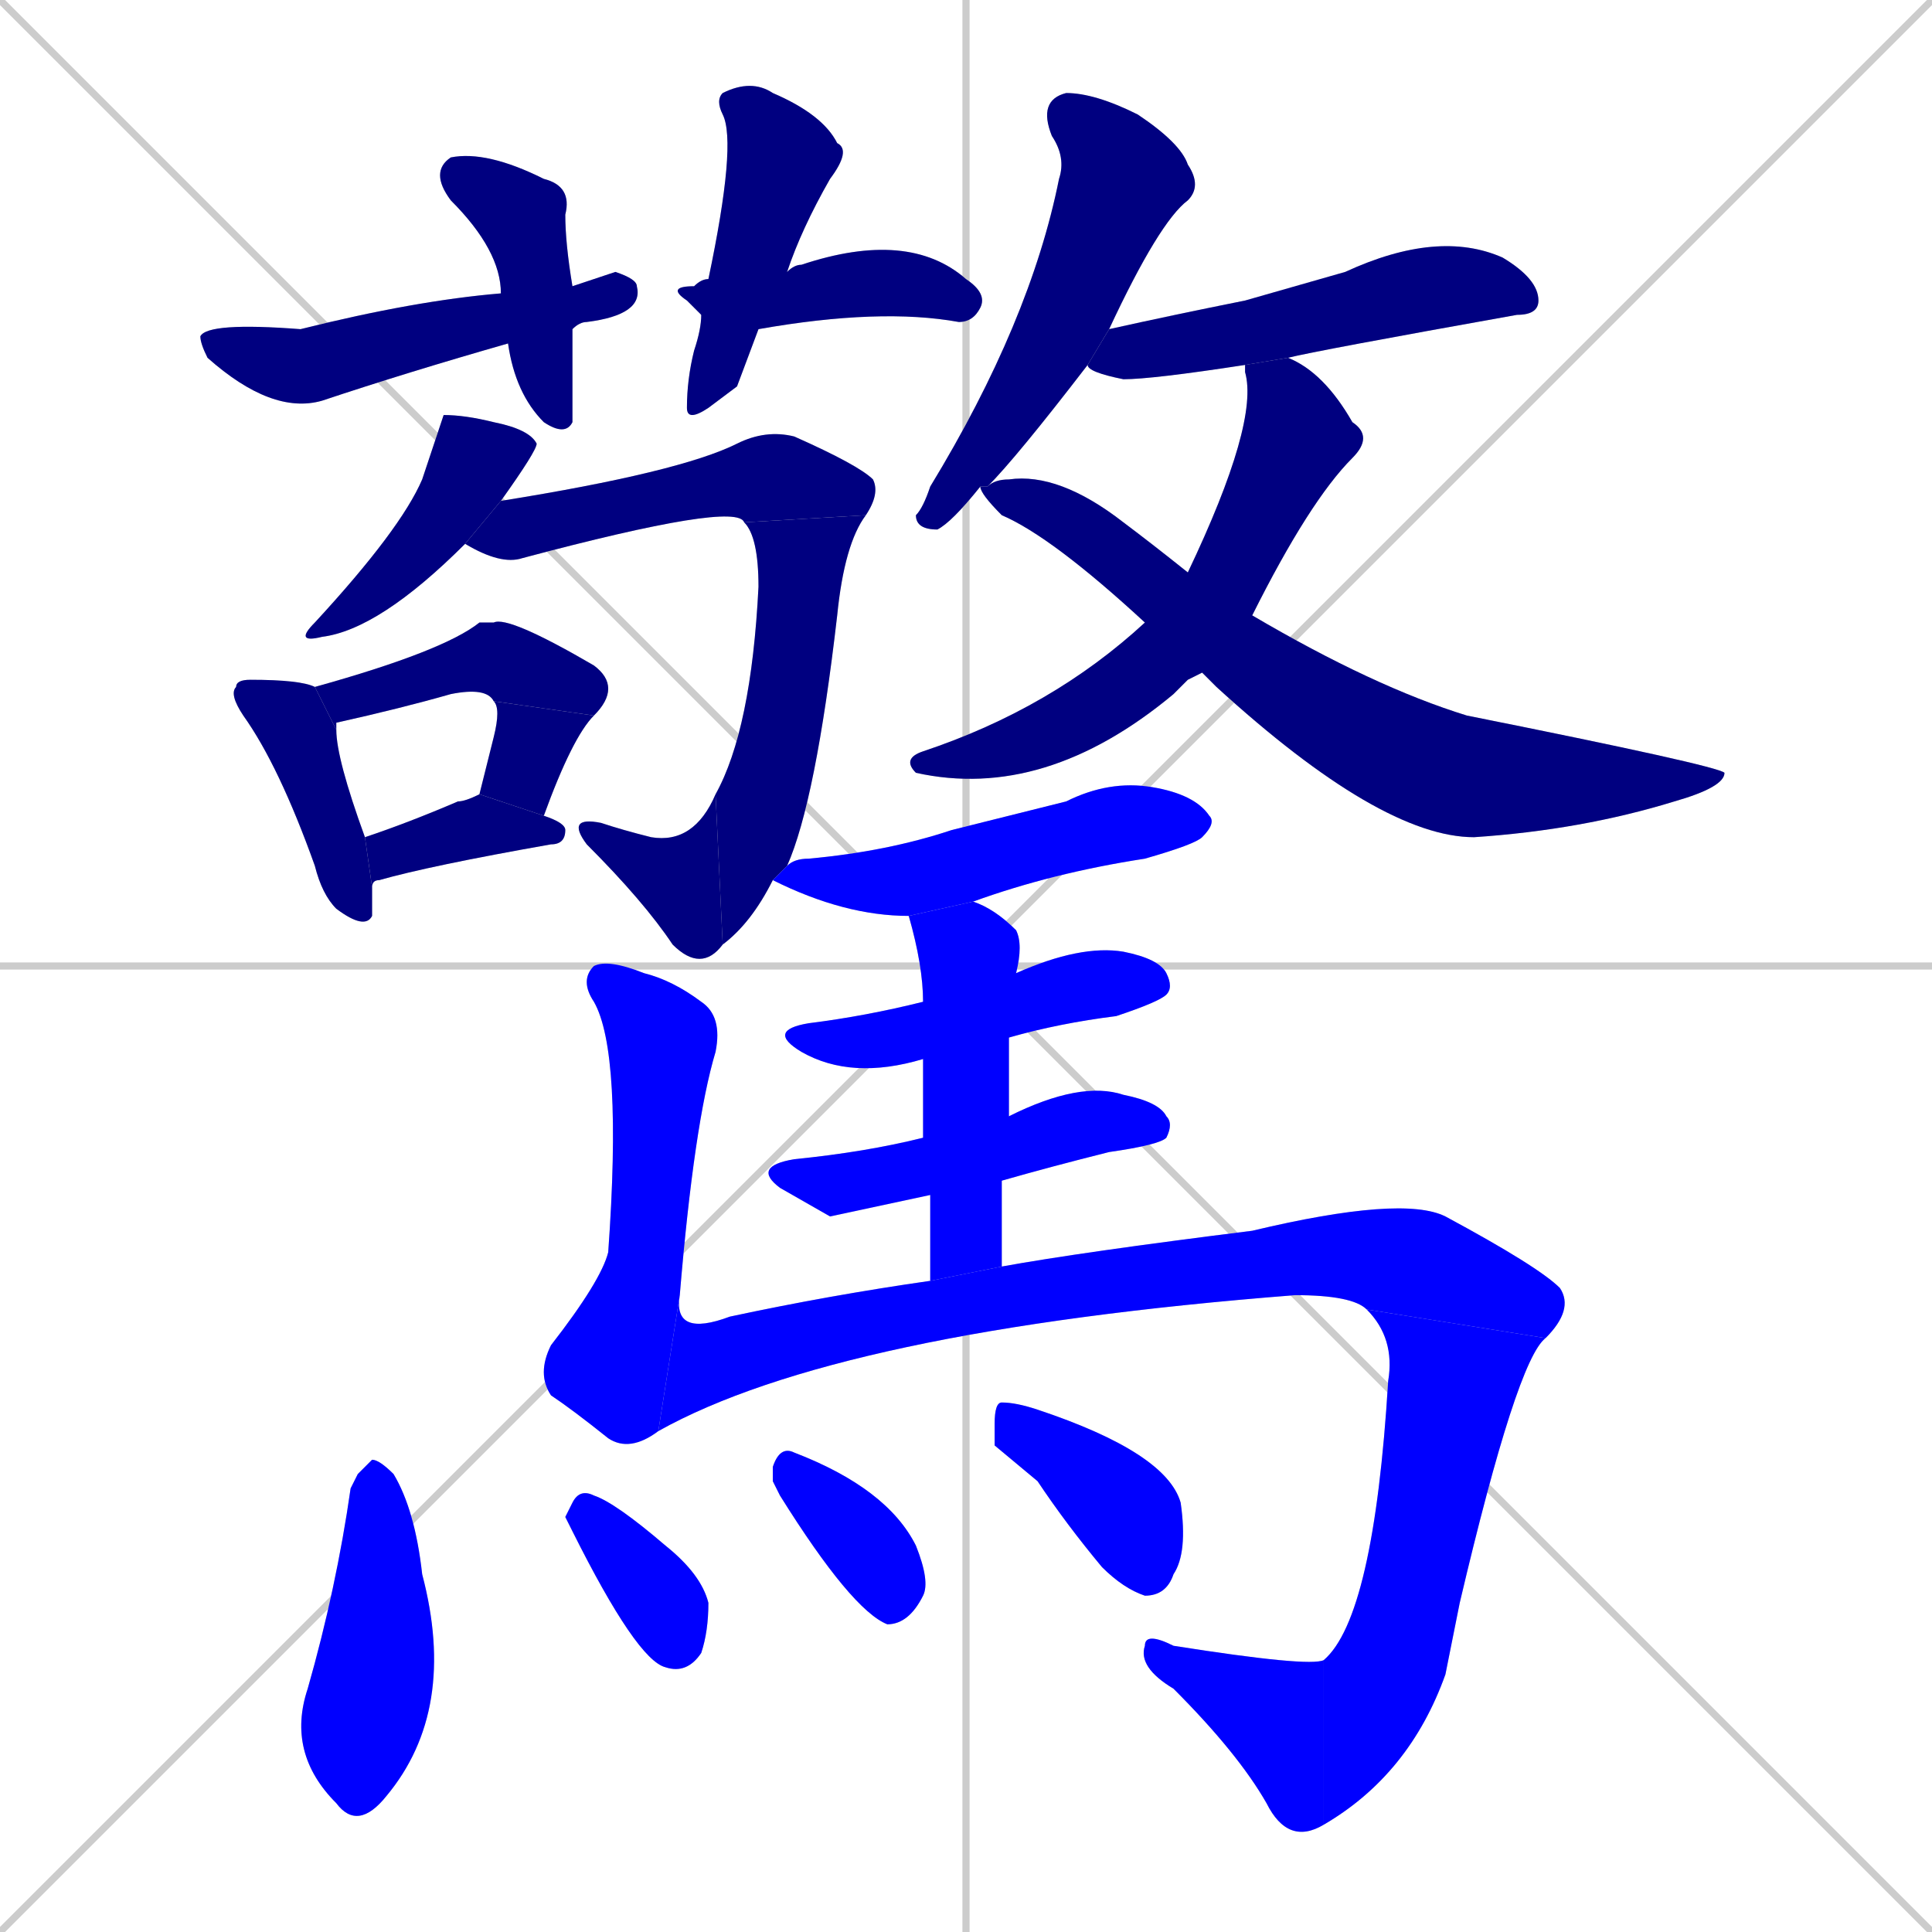 <svg xmlns="http://www.w3.org/2000/svg" xmlns:xlink="http://www.w3.org/1999/xlink" width="270" height="270"><defs><clipPath id="clip-mask-1"><rect x="60" y="21" width="20" height="40"><animate attributeName="y" from="-19" to="21" dur="0.148" begin="0; animate28.end + 1" id="animate1" fill="freeze"/></rect></clipPath><clipPath id="clip-mask-2"><rect x="28" y="38" width="62" height="20"><set attributeName="x" to="-34" begin="0; animate28.end + 1" /><animate attributeName="x" from="-34" to="28" dur="0.230" begin="animate1.end + 0.5" id="animate2" fill="freeze"/></rect></clipPath><clipPath id="clip-mask-3"><rect x="96" y="11" width="23" height="48"><set attributeName="y" to="-37" begin="0; animate28.end + 1" /><animate attributeName="y" from="-37" to="11" dur="0.178" begin="animate2.end + 0.5" id="animate3" fill="freeze"/></rect></clipPath><clipPath id="clip-mask-4"><rect x="93" y="32" width="45" height="14"><set attributeName="x" to="48" begin="0; animate28.end + 1" /><animate attributeName="x" from="48" to="93" dur="0.167" begin="animate3.end + 0.5" id="animate4" fill="freeze"/></rect></clipPath><clipPath id="clip-mask-5"><rect x="41" y="58" width="34" height="32"><set attributeName="y" to="26" begin="0; animate28.end + 1" /><animate attributeName="y" from="26" to="58" dur="0.119" begin="animate4.end + 0.5" id="animate5" fill="freeze"/></rect></clipPath><clipPath id="clip-mask-6"><rect x="65" y="60" width="58" height="19"><set attributeName="x" to="7" begin="0; animate28.end + 1" /><animate attributeName="x" from="7" to="65" dur="0.215" begin="animate5.end + 0.5" id="animate6" fill="freeze"/></rect></clipPath><clipPath id="clip-mask-7"><rect x="100" y="72" width="21" height="60"><set attributeName="y" to="12" begin="0; animate28.end + 1" /><animate attributeName="y" from="12" to="72" dur="0.222" begin="animate6.end" id="animate7" fill="freeze"/></rect></clipPath><clipPath id="clip-mask-8"><rect x="79" y="111" width="22" height="25"><set attributeName="x" to="101" begin="0; animate28.end + 1" /><animate attributeName="x" from="101" to="79" dur="0.081" begin="animate7.end" id="animate8" fill="freeze"/></rect></clipPath><clipPath id="clip-mask-9"><rect x="32" y="95" width="20" height="35"><set attributeName="y" to="60" begin="0; animate28.end + 1" /><animate attributeName="y" from="60" to="95" dur="0.130" begin="animate8.end + 0.5" id="animate9" fill="freeze"/></rect></clipPath><clipPath id="clip-mask-10"><rect x="44" y="86" width="43" height="16"><set attributeName="x" to="1" begin="0; animate28.end + 1" /><animate attributeName="x" from="1" to="44" dur="0.159" begin="animate9.end + 0.5" id="animate10" fill="freeze"/></rect></clipPath><clipPath id="clip-mask-11"><rect x="67" y="98" width="16" height="16"><set attributeName="y" to="82" begin="0; animate28.end + 1" /><animate attributeName="y" from="82" to="98" dur="0.059" begin="animate10.end" id="animate11" fill="freeze"/></rect></clipPath><clipPath id="clip-mask-12"><rect x="51" y="111" width="28" height="13"><set attributeName="x" to="23" begin="0; animate28.end + 1" /><animate attributeName="x" from="23" to="51" dur="0.104" begin="animate11.end + 0.5" id="animate12" fill="freeze"/></rect></clipPath><clipPath id="clip-mask-13"><rect x="128" y="13" width="40" height="61"><set attributeName="y" to="-48" begin="0; animate28.end + 1" /><animate attributeName="y" from="-48" to="13" dur="0.226" begin="animate12.end + 0.5" id="animate13" fill="freeze"/></rect></clipPath><clipPath id="clip-mask-14"><rect x="152" y="32" width="63" height="21"><set attributeName="x" to="89" begin="0; animate28.end + 1" /><animate attributeName="x" from="89" to="152" dur="0.233" begin="animate13.end + 0.5" id="animate14" fill="freeze"/></rect></clipPath><clipPath id="clip-mask-15"><rect x="126" y="50" width="66" height="62"><set attributeName="y" to="-12" begin="0; animate28.end + 1" /><animate attributeName="y" from="-12" to="50" dur="0.230" begin="animate14.end + 0.5" id="animate15" fill="freeze"/></rect></clipPath><clipPath id="clip-mask-16"><rect x="137" y="66" width="104" height="51"><set attributeName="x" to="33" begin="0; animate28.end + 1" /><animate attributeName="x" from="33" to="137" dur="0.385" begin="animate15.end + 0.5" id="animate16" fill="freeze"/></rect></clipPath><clipPath id="clip-mask-17"><rect x="108" y="109" width="62" height="19"><set attributeName="x" to="46" begin="0; animate28.end + 1" /><animate attributeName="x" from="46" to="108" dur="0.230" begin="animate16.end + 0.5" id="animate17" fill="freeze"/></rect></clipPath><clipPath id="clip-mask-18"><rect x="75" y="134" width="26" height="69"><set attributeName="y" to="65" begin="0; animate28.end + 1" /><animate attributeName="y" from="65" to="134" dur="0.256" begin="animate17.end + 0.5" id="animate18" fill="freeze"/></rect></clipPath><clipPath id="clip-mask-19"><rect x="107" y="132" width="57" height="19"><set attributeName="x" to="50" begin="0; animate28.end + 1" /><animate attributeName="x" from="50" to="107" dur="0.211" begin="animate18.end + 0.5" id="animate19" fill="freeze"/></rect></clipPath><clipPath id="clip-mask-20"><rect x="105" y="151" width="59" height="19"><set attributeName="x" to="46" begin="0; animate28.end + 1" /><animate attributeName="x" from="46" to="105" dur="0.219" begin="animate19.end + 0.5" id="animate20" fill="freeze"/></rect></clipPath><clipPath id="clip-mask-21"><rect x="127" y="126" width="16" height="53"><set attributeName="y" to="73" begin="0; animate28.end + 1" /><animate attributeName="y" from="73" to="126" dur="0.196" begin="animate20.end + 0.5" id="animate21" fill="freeze"/></rect></clipPath><clipPath id="clip-mask-22"><rect x="92" y="167" width="128" height="33"><set attributeName="x" to="-36" begin="0; animate28.end + 1" /><animate attributeName="x" from="-36" to="92" dur="0.474" begin="animate21.end + 0.5" id="animate22" fill="freeze"/></rect></clipPath><clipPath id="clip-mask-23"><rect x="185" y="183" width="31" height="72"><set attributeName="y" to="111" begin="0; animate28.end + 1" /><animate attributeName="y" from="111" to="183" dur="0.267" begin="animate22.end" id="animate23" fill="freeze"/></rect></clipPath><clipPath id="clip-mask-24"><rect x="159" y="228" width="26" height="30"><set attributeName="x" to="185" begin="0; animate28.end + 1" /><animate attributeName="x" from="185" to="159" dur="0.096" begin="animate23.end" id="animate24" fill="freeze"/></rect></clipPath><clipPath id="clip-mask-25"><rect x="40" y="204" width="24" height="52"><set attributeName="y" to="152" begin="0; animate28.end + 1" /><animate attributeName="y" from="152" to="204" dur="0.193" begin="animate24.end + 0.5" id="animate25" fill="freeze"/></rect></clipPath><clipPath id="clip-mask-26"><rect x="79" y="208" width="20" height="26"><set attributeName="y" to="182" begin="0; animate28.end + 1" /><animate attributeName="y" from="182" to="208" dur="0.096" begin="animate25.end + 0.5" id="animate26" fill="freeze"/></rect></clipPath><clipPath id="clip-mask-27"><rect x="108" y="202" width="22" height="25"><set attributeName="y" to="177" begin="0; animate28.end + 1" /><animate attributeName="y" from="177" to="202" dur="0.093" begin="animate26.end + 0.5" id="animate27" fill="freeze"/></rect></clipPath><clipPath id="clip-mask-28"><rect x="139" y="196" width="27" height="27"><set attributeName="x" to="112" begin="0; animate28.end + 1" /><animate attributeName="x" from="112" to="139" dur="0.100" begin="animate27.end + 0.5" id="animate28" fill="freeze"/></rect></clipPath></defs><path d="M 0 0 L 270 270 M 270 0 L 0 270 M 135 0 L 135 270 M 0 135 L 270 135" stroke="#CCCCCC" /><path d="M 80 58 L 80 59 Q 79 61 76 59 Q 72 55 71 48 L 70 41 Q 70 35 63 28 Q 60 24 63 22 Q 68 21 76 25 Q 80 26 79 30 Q 79 34 80 40 L 80 46" fill="#CCCCCC"/><path d="M 71 48 Q 57 52 45 56 Q 38 58 29 50 Q 28 48 28 47 Q 29 45 42 46 Q 58 42 70 41 L 80 40 Q 83 39 86 38 Q 89 39 89 40 Q 90 44 82 45 Q 81 45 80 46" fill="#CCCCCC"/><path d="M 103 54 L 99 57 Q 96 59 96 57 Q 96 53 97 49 Q 98 46 98 44 L 99 39 Q 103 20 101 16 Q 100 14 101 13 Q 105 11 108 13 Q 115 16 117 20 Q 119 21 116 25 Q 112 32 110 38 L 106 46" fill="#CCCCCC"/><path d="M 98 44 Q 97 43 96 42 Q 93 40 97 40 Q 98 39 99 39 L 110 38 Q 111 37 112 37 Q 127 32 135 39 Q 138 41 137 43 Q 136 45 134 45 Q 123 43 106 46" fill="#CCCCCC"/><path d="M 65 76 Q 53 88 45 89 Q 41 90 44 87 Q 56 74 59 67 Q 62 58 62 58 Q 65 58 69 59 Q 74 60 75 62 Q 75 63 70 70" fill="#CCCCCC"/><path d="M 104 73 Q 103 70 73 78 Q 70 79 65 76 L 70 70 Q 95 66 103 62 Q 107 60 111 61 Q 120 65 122 67 Q 123 69 121 72" fill="#CCCCCC"/><path d="M 108 123 Q 105 129 101 132 L 100 111 Q 105 102 106 82 Q 106 75 104 73 L 121 72 Q 118 76 117 86 Q 114 112 110 121 Q 110 121 110 121" fill="#CCCCCC"/><path d="M 101 132 Q 98 136 94 132 Q 90 126 82 118 Q 79 114 84 115 Q 87 116 91 117 Q 97 118 100 111" fill="#CCCCCC"/><path d="M 52 126 L 52 128 Q 51 130 47 127 Q 45 125 44 121 Q 39 107 34 100 Q 32 97 33 96 Q 33 95 35 95 Q 42 95 44 96 L 47 102 Q 47 106 51 117 L 52 124" fill="#CCCCCC"/><path d="M 44 96 Q 62 91 67 87 Q 68 87 69 87 Q 71 86 83 93 Q 87 96 83 100 L 69 98 Q 68 96 63 97 Q 56 99 47 101 Q 47 101 47 102" fill="#CCCCCC"/><path d="M 67 111 Q 68 107 69 103 Q 70 99 69 98 L 83 100 Q 80 103 76 114" fill="#CCCCCC"/><path d="M 51 117 Q 57 115 64 112 Q 65 112 67 111 L 76 114 Q 79 115 79 116 Q 79 118 77 118 Q 60 121 53 123 Q 52 123 52 124" fill="#CCCCCC"/><path d="M 152 51 Q 142 64 138 68 L 137 68 Q 133 73 131 74 Q 128 74 128 72 Q 129 71 130 68 Q 144 45 148 25 Q 149 22 147 19 Q 145 14 149 13 Q 153 13 159 16 Q 165 20 166 23 Q 168 26 166 28 Q 162 31 155 46" fill="#CCCCCC"/><path d="M 174 51 Q 161 53 157 53 Q 152 52 152 51 L 155 46 Q 164 44 174 42 Q 181 40 188 38 Q 201 32 210 36 Q 215 39 215 42 Q 215 44 212 44 Q 184 49 180 50" fill="#CCCCCC"/><path d="M 166 95 L 164 97 Q 146 112 128 108 Q 126 106 129 105 Q 147 99 160 87 L 166 80 Q 176 59 174 52 Q 174 51 174 51 L 180 50 Q 185 52 189 59 Q 192 61 189 64 Q 183 70 175 86 L 168 94" fill="#CCCCCC"/><path d="M 160 87 Q 147 75 140 72 Q 137 69 137 68 L 138 68 Q 139 67 141 67 Q 148 66 157 73 Q 161 76 166 80 L 175 86 Q 192 96 205 100 Q 240 107 241 108 Q 241 110 234 112 Q 221 116 206 117 Q 193 117 170 96 Q 169 95 168 94" fill="#CCCCCC"/><path d="M 127 128 Q 118 128 108 123 L 110 121 Q 111 120 113 120 Q 124 119 133 116 Q 141 114 149 112 Q 155 109 161 110 Q 167 111 169 114 Q 170 115 168 117 Q 167 118 160 120 Q 147 122 136 126" fill="#CCCCCC"/><path d="M 92 200 Q 88 203 85 201 Q 80 197 77 195 Q 75 192 77 188 Q 84 179 85 175 Q 87 147 83 140 Q 81 137 83 135 Q 85 134 90 136 Q 94 137 98 140 Q 101 142 100 147 Q 97 157 95 181" fill="#CCCCCC"/><path d="M 129 148 Q 119 151 112 147 Q 107 144 113 143 Q 121 142 129 140 L 142 136 Q 151 132 157 133 Q 162 134 163 136 Q 164 138 163 139 Q 162 140 156 142 Q 148 143 141 145" fill="#CCCCCC"/><path d="M 116 170 L 109 166 Q 105 163 111 162 Q 121 161 129 159 L 141 156 Q 151 151 157 153 Q 162 154 163 156 Q 164 157 163 159 Q 162 160 155 161 Q 147 163 140 165 L 130 167" fill="#CCCCCC"/><path d="M 129 159 Q 129 152 129 148 L 129 140 Q 129 135 127 128 L 136 126 Q 139 127 142 130 Q 143 132 142 136 L 141 145 Q 141 150 141 156 L 140 165 Q 140 170 140 177 L 130 179 Q 130 172 130 167" fill="#CCCCCC"/><path d="M 140 177 Q 151 175 175 172 Q 196 167 202 170 Q 215 177 218 180 Q 220 183 216 187 L 191 183 Q 189 181 181 181 Q 117 186 92 200 L 95 181 Q 94 187 102 184 Q 116 181 130 179" fill="#CCCCCC"/><path d="M 216 187 Q 212 190 204 224 Q 203 229 202 234 Q 197 248 185 255 L 185 232 Q 192 226 194 193 Q 195 187 191 183" fill="#CCCCCC"/><path d="M 185 255 Q 180 258 177 252 Q 173 245 164 236 Q 159 233 160 230 Q 160 228 164 230 Q 183 233 185 232" fill="#CCCCCC"/><path d="M 50 206 L 52 204 Q 53 204 55 206 Q 58 211 59 220 Q 64 239 54 251 Q 50 256 47 252 Q 40 245 43 236 Q 47 222 49 208" fill="#CCCCCC"/><path d="M 79 212 L 80 210 Q 81 208 83 209 Q 86 210 93 216 Q 98 220 99 224 Q 99 228 98 231 Q 96 234 93 233 Q 89 232 80 214" fill="#CCCCCC"/><path d="M 108 207 L 108 205 Q 109 202 111 203 Q 124 208 128 216 Q 130 221 129 223 Q 127 227 124 227 Q 119 225 109 209" fill="#CCCCCC"/><path d="M 139 202 L 139 199 Q 139 196 140 196 Q 142 196 145 197 Q 163 203 165 210 Q 166 217 164 220 Q 163 223 160 223 Q 157 222 154 219 Q 149 213 145 207" fill="#CCCCCC"/><path d="M 80 58 L 80 59 Q 79 61 76 59 Q 72 55 71 48 L 70 41 Q 70 35 63 28 Q 60 24 63 22 Q 68 21 76 25 Q 80 26 79 30 Q 79 34 80 40 L 80 46" fill="#000080" clip-path="url(#clip-mask-1)" /><path d="M 71 48 Q 57 52 45 56 Q 38 58 29 50 Q 28 48 28 47 Q 29 45 42 46 Q 58 42 70 41 L 80 40 Q 83 39 86 38 Q 89 39 89 40 Q 90 44 82 45 Q 81 45 80 46" fill="#000080" clip-path="url(#clip-mask-2)" /><path d="M 103 54 L 99 57 Q 96 59 96 57 Q 96 53 97 49 Q 98 46 98 44 L 99 39 Q 103 20 101 16 Q 100 14 101 13 Q 105 11 108 13 Q 115 16 117 20 Q 119 21 116 25 Q 112 32 110 38 L 106 46" fill="#000080" clip-path="url(#clip-mask-3)" /><path d="M 98 44 Q 97 43 96 42 Q 93 40 97 40 Q 98 39 99 39 L 110 38 Q 111 37 112 37 Q 127 32 135 39 Q 138 41 137 43 Q 136 45 134 45 Q 123 43 106 46" fill="#000080" clip-path="url(#clip-mask-4)" /><path d="M 65 76 Q 53 88 45 89 Q 41 90 44 87 Q 56 74 59 67 Q 62 58 62 58 Q 65 58 69 59 Q 74 60 75 62 Q 75 63 70 70" fill="#000080" clip-path="url(#clip-mask-5)" /><path d="M 104 73 Q 103 70 73 78 Q 70 79 65 76 L 70 70 Q 95 66 103 62 Q 107 60 111 61 Q 120 65 122 67 Q 123 69 121 72" fill="#000080" clip-path="url(#clip-mask-6)" /><path d="M 108 123 Q 105 129 101 132 L 100 111 Q 105 102 106 82 Q 106 75 104 73 L 121 72 Q 118 76 117 86 Q 114 112 110 121 Q 110 121 110 121" fill="#000080" clip-path="url(#clip-mask-7)" /><path d="M 101 132 Q 98 136 94 132 Q 90 126 82 118 Q 79 114 84 115 Q 87 116 91 117 Q 97 118 100 111" fill="#000080" clip-path="url(#clip-mask-8)" /><path d="M 52 126 L 52 128 Q 51 130 47 127 Q 45 125 44 121 Q 39 107 34 100 Q 32 97 33 96 Q 33 95 35 95 Q 42 95 44 96 L 47 102 Q 47 106 51 117 L 52 124" fill="#000080" clip-path="url(#clip-mask-9)" /><path d="M 44 96 Q 62 91 67 87 Q 68 87 69 87 Q 71 86 83 93 Q 87 96 83 100 L 69 98 Q 68 96 63 97 Q 56 99 47 101 Q 47 101 47 102" fill="#000080" clip-path="url(#clip-mask-10)" /><path d="M 67 111 Q 68 107 69 103 Q 70 99 69 98 L 83 100 Q 80 103 76 114" fill="#000080" clip-path="url(#clip-mask-11)" /><path d="M 51 117 Q 57 115 64 112 Q 65 112 67 111 L 76 114 Q 79 115 79 116 Q 79 118 77 118 Q 60 121 53 123 Q 52 123 52 124" fill="#000080" clip-path="url(#clip-mask-12)" /><path d="M 152 51 Q 142 64 138 68 L 137 68 Q 133 73 131 74 Q 128 74 128 72 Q 129 71 130 68 Q 144 45 148 25 Q 149 22 147 19 Q 145 14 149 13 Q 153 13 159 16 Q 165 20 166 23 Q 168 26 166 28 Q 162 31 155 46" fill="#000080" clip-path="url(#clip-mask-13)" /><path d="M 174 51 Q 161 53 157 53 Q 152 52 152 51 L 155 46 Q 164 44 174 42 Q 181 40 188 38 Q 201 32 210 36 Q 215 39 215 42 Q 215 44 212 44 Q 184 49 180 50" fill="#000080" clip-path="url(#clip-mask-14)" /><path d="M 166 95 L 164 97 Q 146 112 128 108 Q 126 106 129 105 Q 147 99 160 87 L 166 80 Q 176 59 174 52 Q 174 51 174 51 L 180 50 Q 185 52 189 59 Q 192 61 189 64 Q 183 70 175 86 L 168 94" fill="#000080" clip-path="url(#clip-mask-15)" /><path d="M 160 87 Q 147 75 140 72 Q 137 69 137 68 L 138 68 Q 139 67 141 67 Q 148 66 157 73 Q 161 76 166 80 L 175 86 Q 192 96 205 100 Q 240 107 241 108 Q 241 110 234 112 Q 221 116 206 117 Q 193 117 170 96 Q 169 95 168 94" fill="#000080" clip-path="url(#clip-mask-16)" /><path d="M 127 128 Q 118 128 108 123 L 110 121 Q 111 120 113 120 Q 124 119 133 116 Q 141 114 149 112 Q 155 109 161 110 Q 167 111 169 114 Q 170 115 168 117 Q 167 118 160 120 Q 147 122 136 126" fill="#0000ff" clip-path="url(#clip-mask-17)" /><path d="M 92 200 Q 88 203 85 201 Q 80 197 77 195 Q 75 192 77 188 Q 84 179 85 175 Q 87 147 83 140 Q 81 137 83 135 Q 85 134 90 136 Q 94 137 98 140 Q 101 142 100 147 Q 97 157 95 181" fill="#0000ff" clip-path="url(#clip-mask-18)" /><path d="M 129 148 Q 119 151 112 147 Q 107 144 113 143 Q 121 142 129 140 L 142 136 Q 151 132 157 133 Q 162 134 163 136 Q 164 138 163 139 Q 162 140 156 142 Q 148 143 141 145" fill="#0000ff" clip-path="url(#clip-mask-19)" /><path d="M 116 170 L 109 166 Q 105 163 111 162 Q 121 161 129 159 L 141 156 Q 151 151 157 153 Q 162 154 163 156 Q 164 157 163 159 Q 162 160 155 161 Q 147 163 140 165 L 130 167" fill="#0000ff" clip-path="url(#clip-mask-20)" /><path d="M 129 159 Q 129 152 129 148 L 129 140 Q 129 135 127 128 L 136 126 Q 139 127 142 130 Q 143 132 142 136 L 141 145 Q 141 150 141 156 L 140 165 Q 140 170 140 177 L 130 179 Q 130 172 130 167" fill="#0000ff" clip-path="url(#clip-mask-21)" /><path d="M 140 177 Q 151 175 175 172 Q 196 167 202 170 Q 215 177 218 180 Q 220 183 216 187 L 191 183 Q 189 181 181 181 Q 117 186 92 200 L 95 181 Q 94 187 102 184 Q 116 181 130 179" fill="#0000ff" clip-path="url(#clip-mask-22)" /><path d="M 216 187 Q 212 190 204 224 Q 203 229 202 234 Q 197 248 185 255 L 185 232 Q 192 226 194 193 Q 195 187 191 183" fill="#0000ff" clip-path="url(#clip-mask-23)" /><path d="M 185 255 Q 180 258 177 252 Q 173 245 164 236 Q 159 233 160 230 Q 160 228 164 230 Q 183 233 185 232" fill="#0000ff" clip-path="url(#clip-mask-24)" /><path d="M 50 206 L 52 204 Q 53 204 55 206 Q 58 211 59 220 Q 64 239 54 251 Q 50 256 47 252 Q 40 245 43 236 Q 47 222 49 208" fill="#0000ff" clip-path="url(#clip-mask-25)" /><path d="M 79 212 L 80 210 Q 81 208 83 209 Q 86 210 93 216 Q 98 220 99 224 Q 99 228 98 231 Q 96 234 93 233 Q 89 232 80 214" fill="#0000ff" clip-path="url(#clip-mask-26)" /><path d="M 108 207 L 108 205 Q 109 202 111 203 Q 124 208 128 216 Q 130 221 129 223 Q 127 227 124 227 Q 119 225 109 209" fill="#0000ff" clip-path="url(#clip-mask-27)" /><path d="M 139 202 L 139 199 Q 139 196 140 196 Q 142 196 145 197 Q 163 203 165 210 Q 166 217 164 220 Q 163 223 160 223 Q 157 222 154 219 Q 149 213 145 207" fill="#0000ff" clip-path="url(#clip-mask-28)" /></svg>